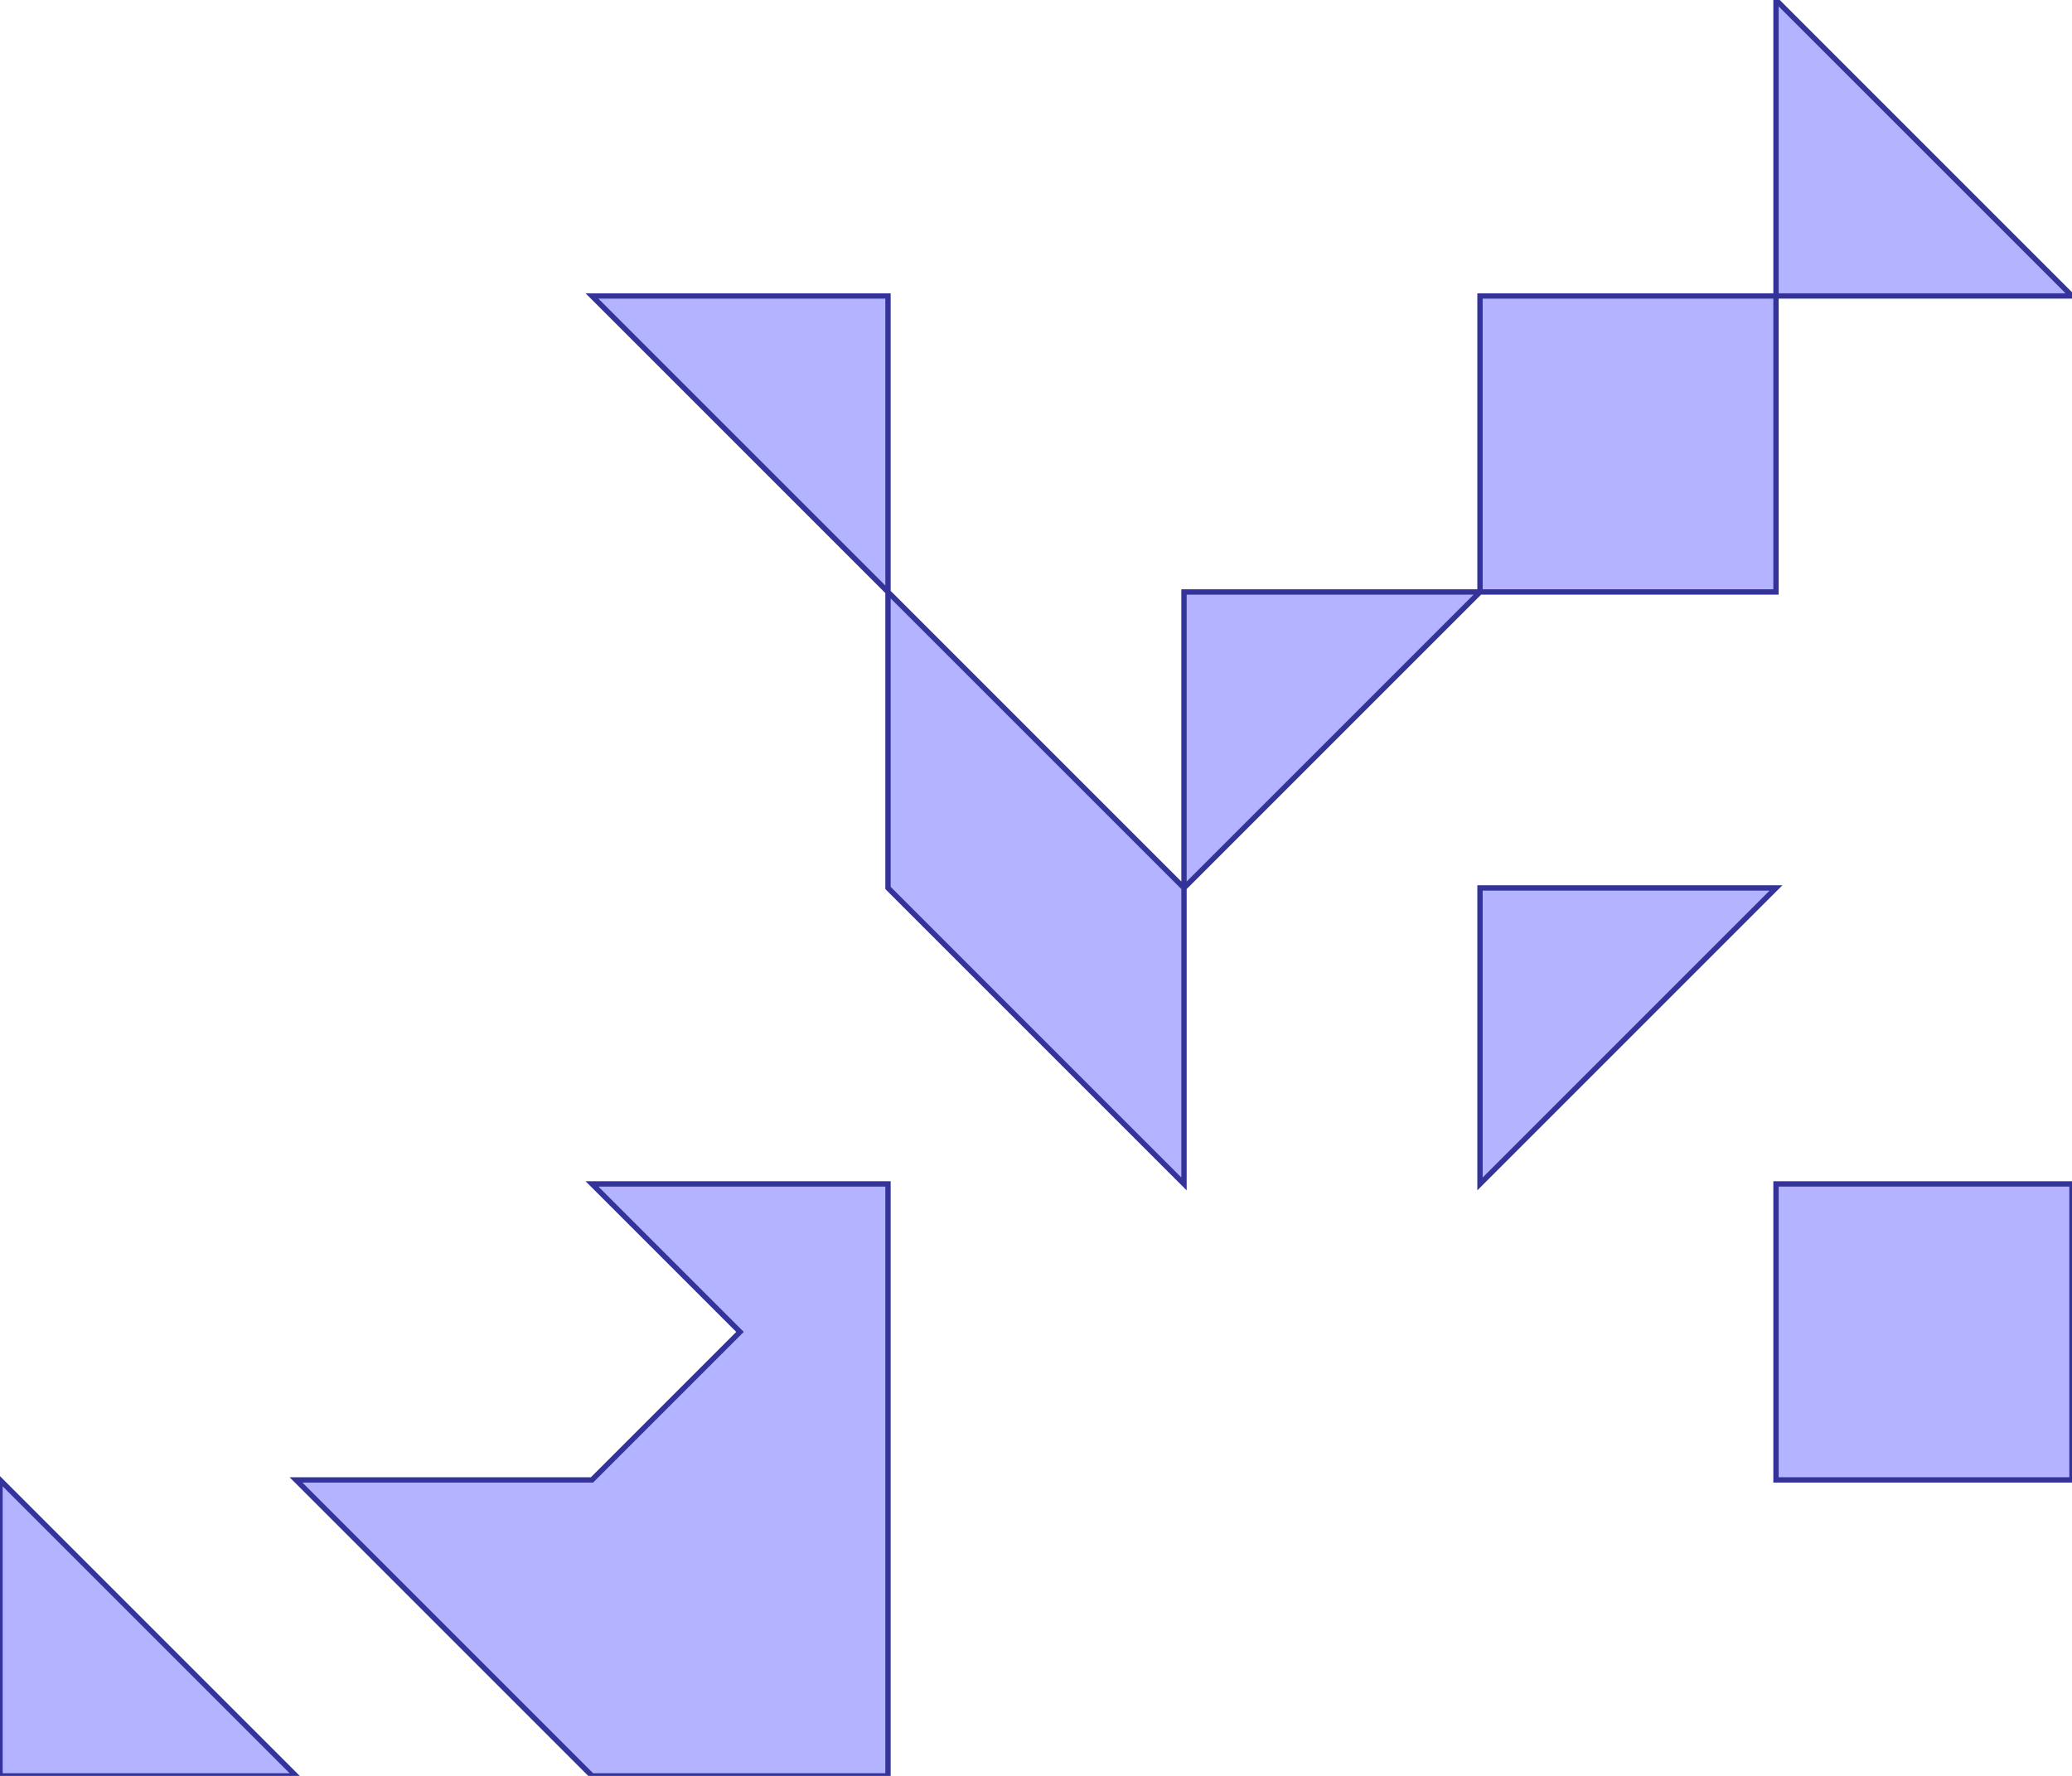 <?xml version="1.0" standalone="no"?>
<!DOCTYPE svg PUBLIC "-//W3C//DTD SVG 1.1//EN"
"http://www.w3.org/Graphics/SVG/1.1/DTD/svg11.dtd">
<svg  version="1.1" xmlns="http://www.w3.org/2000/svg" xmlns:xlink="http://www.w3.org/1999/xlink" viewBox="0 0 7 6">
<g title="A + B (CGAL EPECK)" fill-rule="evenodd">
<path d="M -0,5 L 1,6 L -0,6 L -0,5 z" style="fill-opacity:0.3;fill:rgb(0,0,255);stroke:rgb(51,51,153);stroke-width:0.018" />
<path d="M 2,5 L 2.5,4.5 L 2,4 L 3,4 L 3,5 L 3,6 L 2,6 L 1,5 L 2,5 z" style="fill-opacity:0.3;fill:rgb(0,0,255);stroke:rgb(51,51,153);stroke-width:0.018" />
<path d="M 3,1 L 3,2 L 4,3 L 4,2 L 5,2 L 5,1 L 6,1 L 6,-0 L 7,1 L 6,1 L 6,2 L 5,2 L 4,3 L 4,4 L 3,3 L 3,2 L 2,1 L 3,1 z" style="fill-opacity:0.3;fill:rgb(0,0,255);stroke:rgb(51,51,153);stroke-width:0.018" />
<path d="M 5,3 L 6,3 L 5,4 L 5,3 z" style="fill-opacity:0.3;fill:rgb(0,0,255);stroke:rgb(51,51,153);stroke-width:0.018" />
<path d="M 6,4 L 7,4 L 7,5 L 6,5 L 6,4 z" style="fill-opacity:0.3;fill:rgb(0,0,255);stroke:rgb(51,51,153);stroke-width:0.018" />
</g></svg>